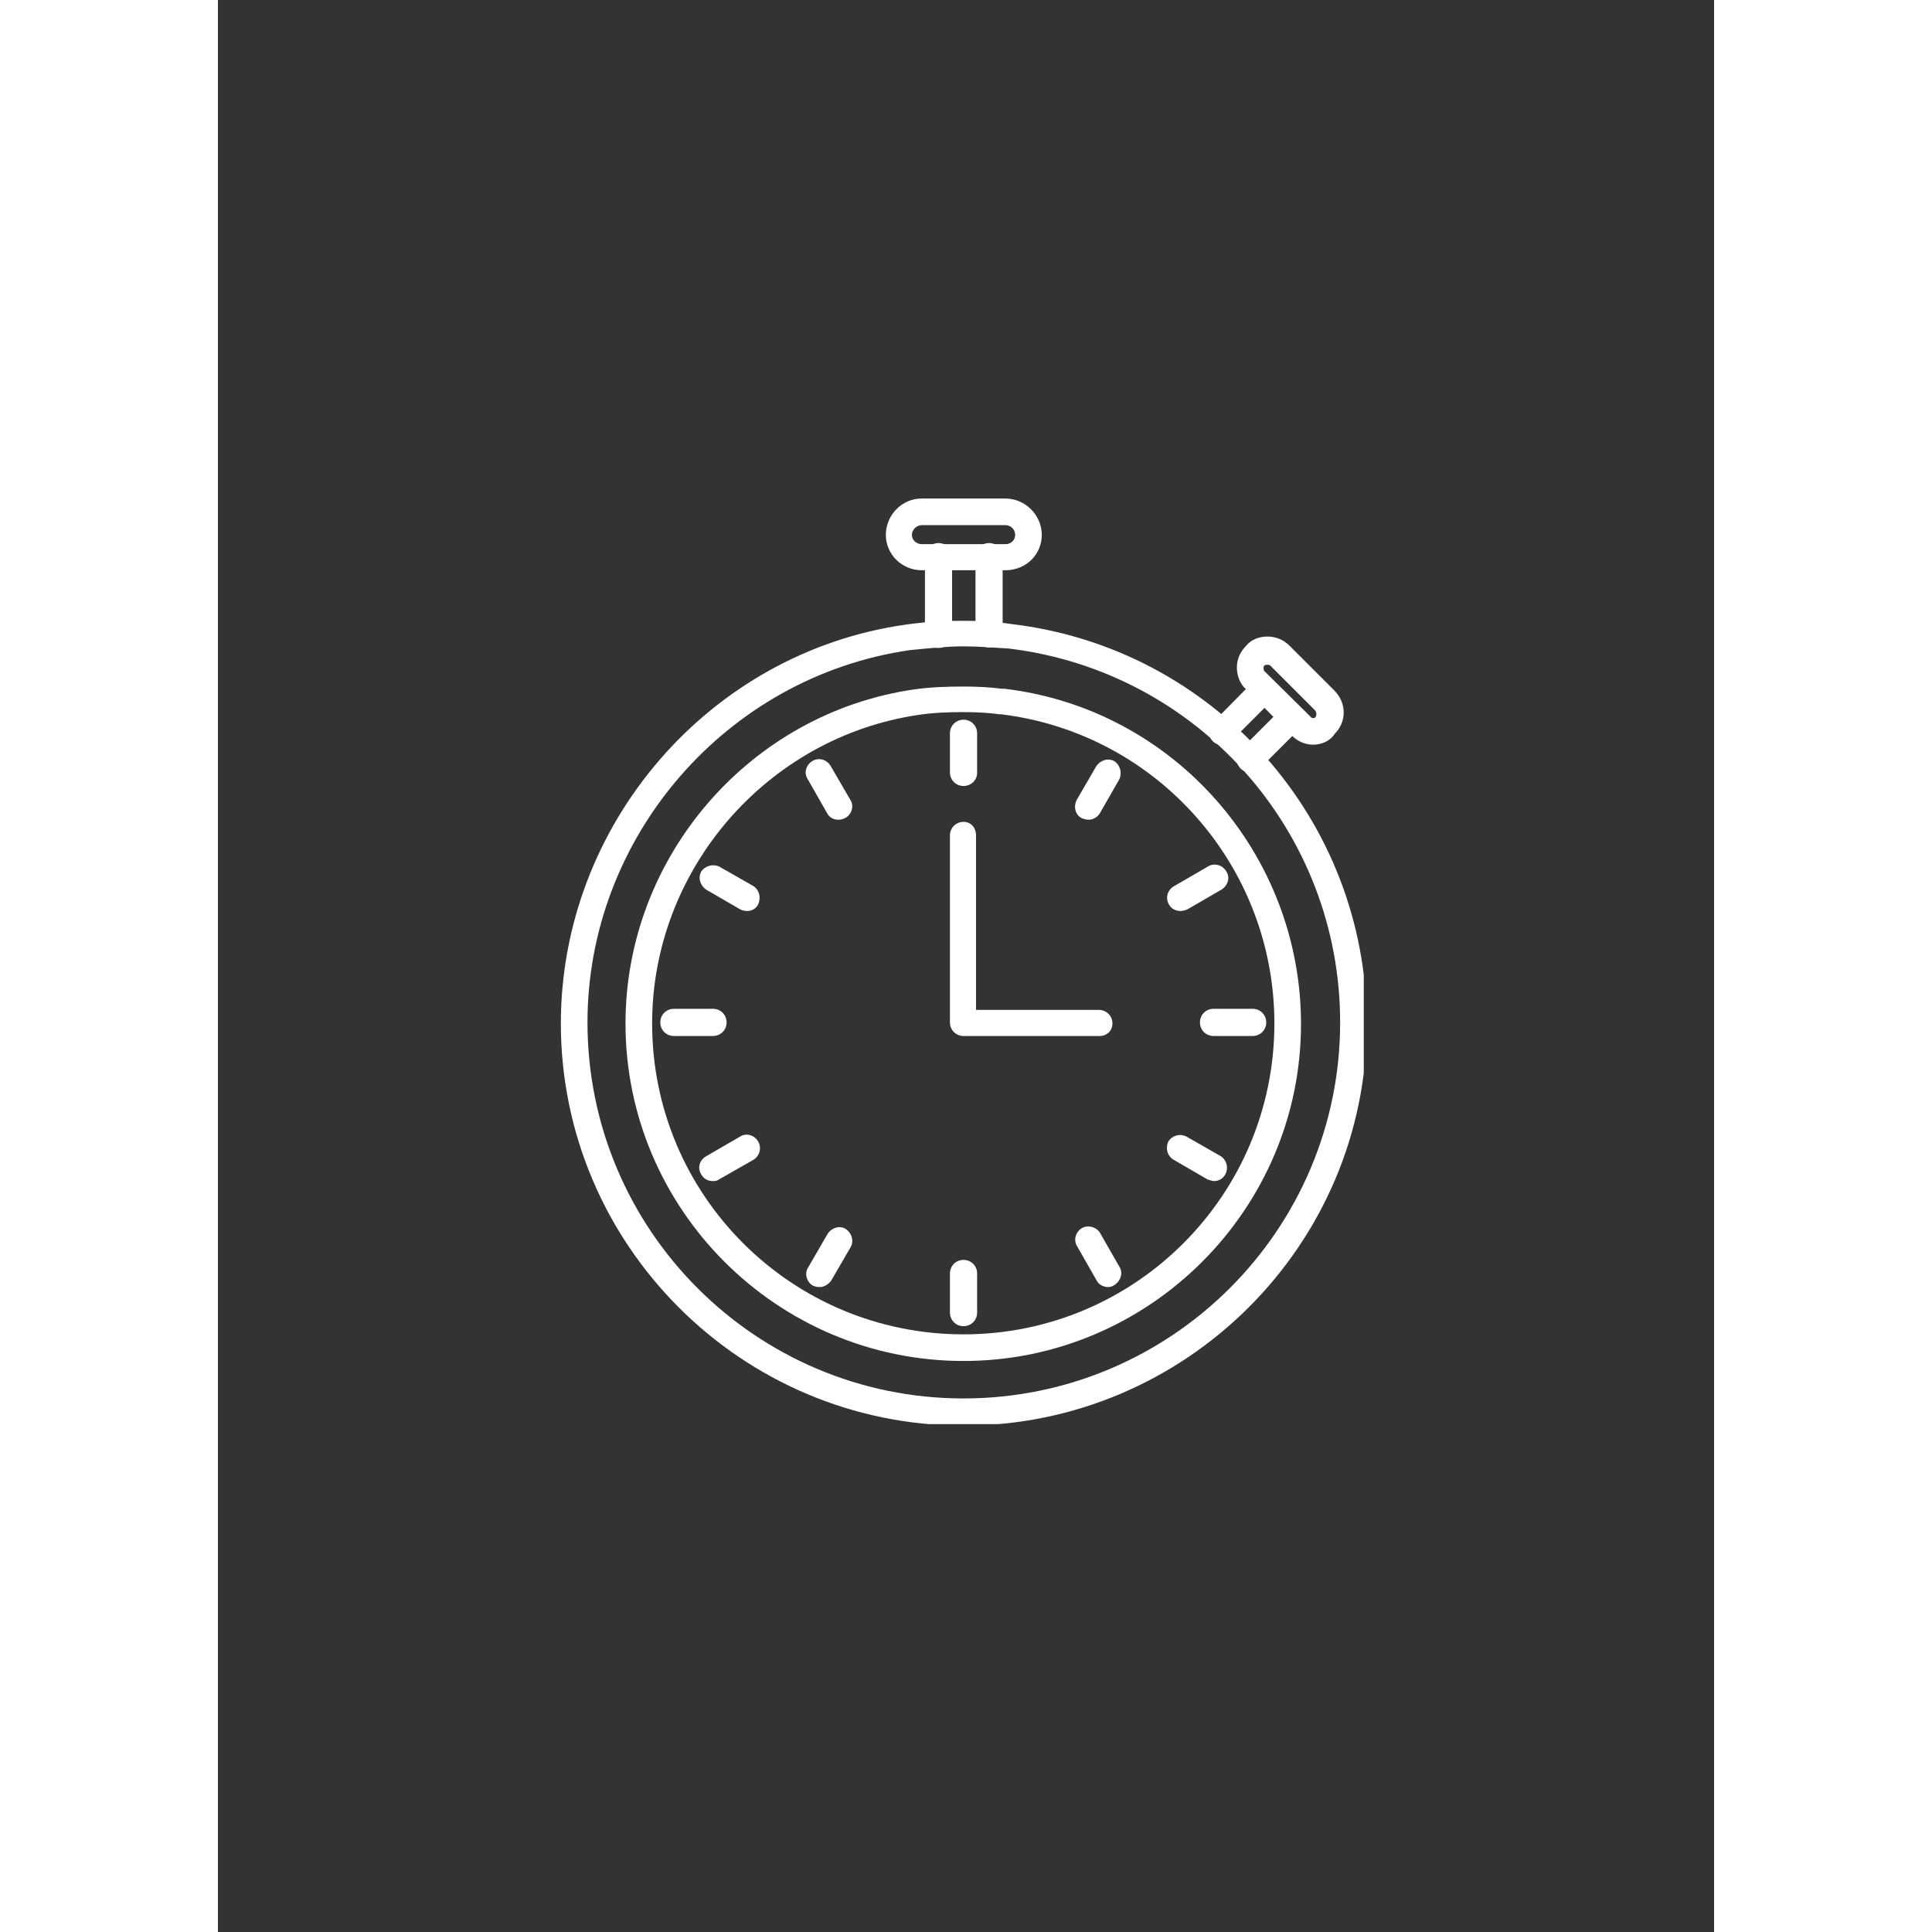 <svg xmlns="http://www.w3.org/2000/svg" xmlns:xlink="http://www.w3.org/1999/xlink" width="120" zoomAndPan="magnify" viewBox="0 0 172.5 222.75" height="120" preserveAspectRatio="xMidYMid meet" version="1.0"><rect x="0" y="0" width="172.5" height="222.75" fill="#333333" stroke="none"/><defs><clipPath id="794874c165"><path d="M 0.539 14 L 93.109 14 L 93.109 107.195 L 0.539 107.195 Z M 0.539 14 " clip-rule="nonzero"/></clipPath><clipPath id="ed585dd5c4"><path d="M 38 0.441 L 56 0.441 L 56 9 L 38 9 Z M 38 0.441 " clip-rule="nonzero"/></clipPath><clipPath id="b7c2aad79b"><rect x="0" width="94" y="0" height="108"/></clipPath></defs><g transform="matrix(1, 0, 0, 1, 39, 57)"><g clip-path="url(#b7c2aad79b)"><path fill="#ffffff" d="M 46.965 99.914 C 25.477 99.914 7.992 82.43 7.992 61.004 C 7.992 41.766 22.344 25.164 41.391 22.469 C 43.207 22.219 45.023 22.156 46.965 22.156 C 48.531 22.156 49.91 22.219 51.352 22.406 L 51.539 22.406 C 51.539 22.406 51.539 22.406 51.664 22.406 C 71.215 24.723 85.875 41.453 85.875 61.066 C 85.875 82.43 68.395 99.914 46.965 99.914 Z M 46.965 25.102 C 45.273 25.102 43.457 25.164 41.828 25.414 C 24.285 27.98 11.062 43.27 11.062 61.004 C 11.062 80.801 27.105 96.844 46.965 96.844 C 66.766 96.844 82.805 80.801 82.805 61.004 C 82.805 42.832 69.273 27.543 51.289 25.352 L 51.102 25.352 C 49.723 25.164 48.406 25.102 46.965 25.102 Z M 46.965 25.102 " fill-opacity="1" fill-rule="evenodd"/><path fill="#ffffff" d="M 46.965 33.621 C 46.09 33.621 45.398 32.934 45.398 32.055 L 45.398 27.543 C 45.398 26.668 46.09 25.977 46.965 25.977 C 47.844 25.977 48.531 26.668 48.531 27.543 L 48.531 32.117 C 48.531 32.934 47.844 33.621 46.965 33.621 Z M 46.965 33.621 " fill-opacity="1" fill-rule="evenodd"/><path fill="#ffffff" d="M 61.379 37.508 C 61.125 37.508 60.875 37.445 60.562 37.316 C 59.875 36.941 59.621 36.066 60 35.25 L 62.254 31.367 C 62.691 30.676 63.57 30.363 64.32 30.738 C 65.012 31.18 65.262 32.055 64.949 32.809 L 62.691 36.754 C 62.379 37.254 61.879 37.508 61.379 37.508 Z M 61.379 37.508 " fill-opacity="1" fill-rule="evenodd"/><path fill="#ffffff" d="M 71.965 48.031 C 71.465 48.031 70.902 47.781 70.648 47.281 C 70.211 46.527 70.461 45.59 71.277 45.148 L 75.16 42.895 C 75.852 42.457 76.852 42.707 77.293 43.52 C 77.73 44.211 77.418 45.148 76.664 45.59 L 72.781 47.844 C 72.469 47.969 72.215 48.031 71.965 48.031 Z M 71.965 48.031 " fill-opacity="1" fill-rule="evenodd"/><path fill="#ffffff" d="M 80.301 62.445 L 75.789 62.445 C 74.91 62.445 74.223 61.754 74.223 60.879 C 74.223 60 74.91 59.312 75.789 59.312 L 80.301 59.312 C 81.176 59.312 81.867 60 81.867 60.879 C 81.867 61.754 81.176 62.445 80.301 62.445 Z M 80.301 62.445 " fill-opacity="1" fill-rule="evenodd"/><path fill="#ffffff" d="M 75.852 79.172 C 75.602 79.172 75.348 79.047 75.098 78.984 L 71.215 76.73 C 70.461 76.289 70.211 75.414 70.586 74.598 C 71.027 73.91 71.902 73.66 72.656 74.035 L 76.602 76.289 C 77.293 76.73 77.543 77.605 77.168 78.359 C 76.914 78.859 76.414 79.172 75.852 79.172 Z M 75.852 79.172 " fill-opacity="1" fill-rule="evenodd"/><path fill="#ffffff" d="M 63.633 91.391 C 63.133 91.391 62.566 91.141 62.316 90.641 L 60.062 86.691 C 59.621 86.004 59.875 85.062 60.562 84.625 C 61.25 84.184 62.254 84.438 62.691 85.125 L 64.949 89.074 C 65.387 89.762 65.074 90.703 64.383 91.141 C 64.133 91.328 63.883 91.391 63.633 91.391 Z M 63.633 91.391 " fill-opacity="1" fill-rule="evenodd"/><path fill="#ffffff" d="M 46.965 95.902 C 46.09 95.902 45.398 95.215 45.398 94.336 L 45.398 89.824 C 45.398 88.949 46.09 88.258 46.965 88.258 C 47.844 88.258 48.531 88.949 48.531 89.824 L 48.531 94.336 C 48.531 95.215 47.844 95.902 46.965 95.902 Z M 46.965 95.902 " fill-opacity="1" fill-rule="evenodd"/><path fill="#ffffff" d="M 30.363 91.391 C 30.109 91.391 29.797 91.328 29.547 91.203 C 28.859 90.766 28.609 89.824 29.047 89.137 L 31.301 85.25 C 31.742 84.562 32.68 84.25 33.371 84.688 C 34.059 85.125 34.371 86.066 33.934 86.816 L 31.676 90.703 C 31.301 91.141 30.863 91.391 30.363 91.391 Z M 30.363 91.391 " fill-opacity="1" fill-rule="evenodd"/><path fill="#ffffff" d="M 18.02 79.172 C 17.453 79.172 16.953 78.859 16.703 78.359 C 16.266 77.668 16.516 76.73 17.328 76.289 L 21.215 74.035 C 21.902 73.598 22.844 73.848 23.281 74.598 C 23.719 75.352 23.469 76.289 22.719 76.73 L 18.77 78.984 C 18.52 79.172 18.27 79.172 18.02 79.172 Z M 18.02 79.172 " fill-opacity="1" fill-rule="evenodd"/><path fill="#ffffff" d="M 18.082 62.445 L 13.57 62.445 C 12.691 62.445 12.004 61.754 12.004 60.879 C 12.004 60 12.691 59.312 13.57 59.312 L 18.082 59.312 C 18.957 59.312 19.648 60 19.648 60.879 C 19.648 61.754 18.957 62.445 18.082 62.445 Z M 18.082 62.445 " fill-opacity="1" fill-rule="evenodd"/><path fill="#ffffff" d="M 22.027 48.031 C 21.715 48.031 21.465 47.969 21.215 47.844 L 17.328 45.59 C 16.641 45.148 16.328 44.273 16.703 43.52 C 17.141 42.832 18.02 42.582 18.77 42.895 L 22.719 45.148 C 23.406 45.59 23.656 46.465 23.281 47.281 C 23.031 47.781 22.531 48.031 22.027 48.031 Z M 22.027 48.031 " fill-opacity="1" fill-rule="evenodd"/><path fill="#ffffff" d="M 32.492 37.508 C 31.992 37.508 31.488 37.254 31.238 36.754 L 28.984 32.809 C 28.543 32.117 28.797 31.18 29.547 30.738 C 30.238 30.301 31.238 30.551 31.676 31.367 L 33.934 35.25 C 34.371 35.941 34.059 36.941 33.309 37.316 C 33.055 37.445 32.805 37.508 32.492 37.508 Z M 32.492 37.508 " fill-opacity="1" fill-rule="evenodd"/><path fill="#ffffff" d="M 62.691 62.445 L 46.965 62.445 C 46.09 62.445 45.398 61.754 45.398 60.879 L 45.398 39.324 C 45.398 38.445 46.09 37.758 46.965 37.758 C 47.844 37.758 48.406 38.445 48.406 39.324 L 48.406 59.438 L 62.566 59.438 C 63.445 59.438 64.133 60.125 64.133 61.004 C 64.133 61.879 63.445 62.445 62.691 62.445 Z M 62.691 62.445 " fill-opacity="1" fill-rule="evenodd"/><g clip-path="url(#794874c165)"><path fill="#ffffff" d="M 46.965 107.367 C 21.34 107.367 0.539 86.504 0.539 61.004 C 0.539 38.07 17.641 18.207 40.324 15.012 C 43.02 14.637 45.023 14.574 46.965 14.574 C 48.656 14.574 50.477 14.637 52.48 14.949 C 75.852 17.707 93.457 37.508 93.457 61.066 C 93.457 86.504 72.594 107.367 46.965 107.367 Z M 46.965 17.52 C 45.211 17.52 43.27 17.707 40.762 17.957 C 19.586 21.027 3.609 39.512 3.609 60.879 C 3.609 84.812 23.031 104.234 46.965 104.234 C 70.902 104.234 90.387 84.812 90.387 60.879 C 90.387 38.883 73.973 20.402 52.168 17.77 C 50.223 17.645 48.531 17.52 46.965 17.52 Z M 46.965 17.52 " fill-opacity="1" fill-rule="evenodd"/></g><path fill="#ffffff" d="M 79.984 32.055 C 79.609 32.055 79.172 31.867 78.922 31.617 C 78.293 30.988 78.293 30.051 78.922 29.422 L 83.684 24.66 C 84.309 24.035 85.25 24.035 85.875 24.66 C 86.504 25.289 86.504 26.227 85.875 26.855 L 81.113 31.617 C 80.738 31.93 80.426 32.055 79.984 32.055 Z M 76.727 28.922 C 76.414 28.922 75.977 28.734 75.727 28.484 C 75.098 27.855 75.098 26.918 75.727 26.289 L 80.488 21.465 C 81.113 20.84 82.055 20.84 82.68 21.465 C 83.246 22.031 83.246 23.031 82.68 23.598 L 77.855 28.422 C 77.543 28.734 77.168 28.922 76.727 28.922 Z M 76.727 28.922 " fill-opacity="1" fill-rule="evenodd"/><path fill="#ffffff" d="M 87.254 28.859 C 86.316 28.859 85.375 28.422 84.75 27.73 L 79.547 22.469 C 78.859 21.906 78.48 20.902 78.48 19.961 C 78.48 19.023 78.859 18.145 79.547 17.457 C 80.113 16.766 80.988 16.391 81.992 16.391 C 82.992 16.391 83.871 16.766 84.559 17.457 L 89.762 22.656 C 91.203 24.16 91.078 26.289 89.762 27.605 C 89.195 28.484 88.195 28.859 87.254 28.859 Z M 81.992 19.648 C 81.867 19.648 81.805 19.648 81.68 19.711 C 81.68 19.711 81.617 19.773 81.617 19.773 C 81.551 19.898 81.551 20.023 81.551 20.023 C 81.551 20.023 81.551 20.211 81.617 20.34 L 86.941 25.602 C 87.066 25.789 87.191 25.789 87.254 25.789 C 87.379 25.789 87.441 25.789 87.504 25.727 C 87.691 25.539 87.691 25.164 87.504 24.91 L 82.305 19.711 C 82.242 19.648 82.117 19.648 81.992 19.648 Z M 81.992 19.648 " fill-opacity="1" fill-rule="evenodd"/><path fill="#ffffff" d="M 44.082 17.707 C 43.207 17.707 42.516 17.016 42.516 16.141 L 42.516 7.18 C 42.516 6.305 43.207 5.613 44.082 5.613 C 44.961 5.613 45.648 6.305 45.648 7.18 L 45.648 16.141 C 45.523 17.016 44.961 17.707 44.082 17.707 Z M 49.91 17.645 C 49.035 17.645 48.344 16.953 48.344 16.078 L 48.344 7.18 C 48.344 6.305 49.035 5.613 49.91 5.613 C 50.789 5.613 51.477 6.305 51.477 7.18 L 51.477 16.078 C 51.352 16.953 50.789 17.645 49.91 17.645 Z M 49.91 17.645 " fill-opacity="1" fill-rule="evenodd"/><g clip-path="url(#ed585dd5c4)"><path fill="#ffffff" d="M 51.789 8.746 L 42.141 8.746 C 39.887 8.746 38.008 6.93 38.008 4.676 C 38.008 2.418 39.824 0.477 42.141 0.477 L 51.789 0.477 C 54.047 0.477 55.988 2.355 55.988 4.676 C 55.988 6.93 54.172 8.746 51.789 8.746 Z M 42.141 3.547 C 41.578 3.547 41.012 4.047 41.012 4.676 C 41.012 5.301 41.578 5.738 42.141 5.738 L 51.789 5.738 C 52.418 5.738 52.918 5.301 52.918 4.676 C 52.918 4.047 52.418 3.547 51.789 3.547 Z M 42.141 3.547 " fill-opacity="1" fill-rule="evenodd"/></g></g></g></svg>